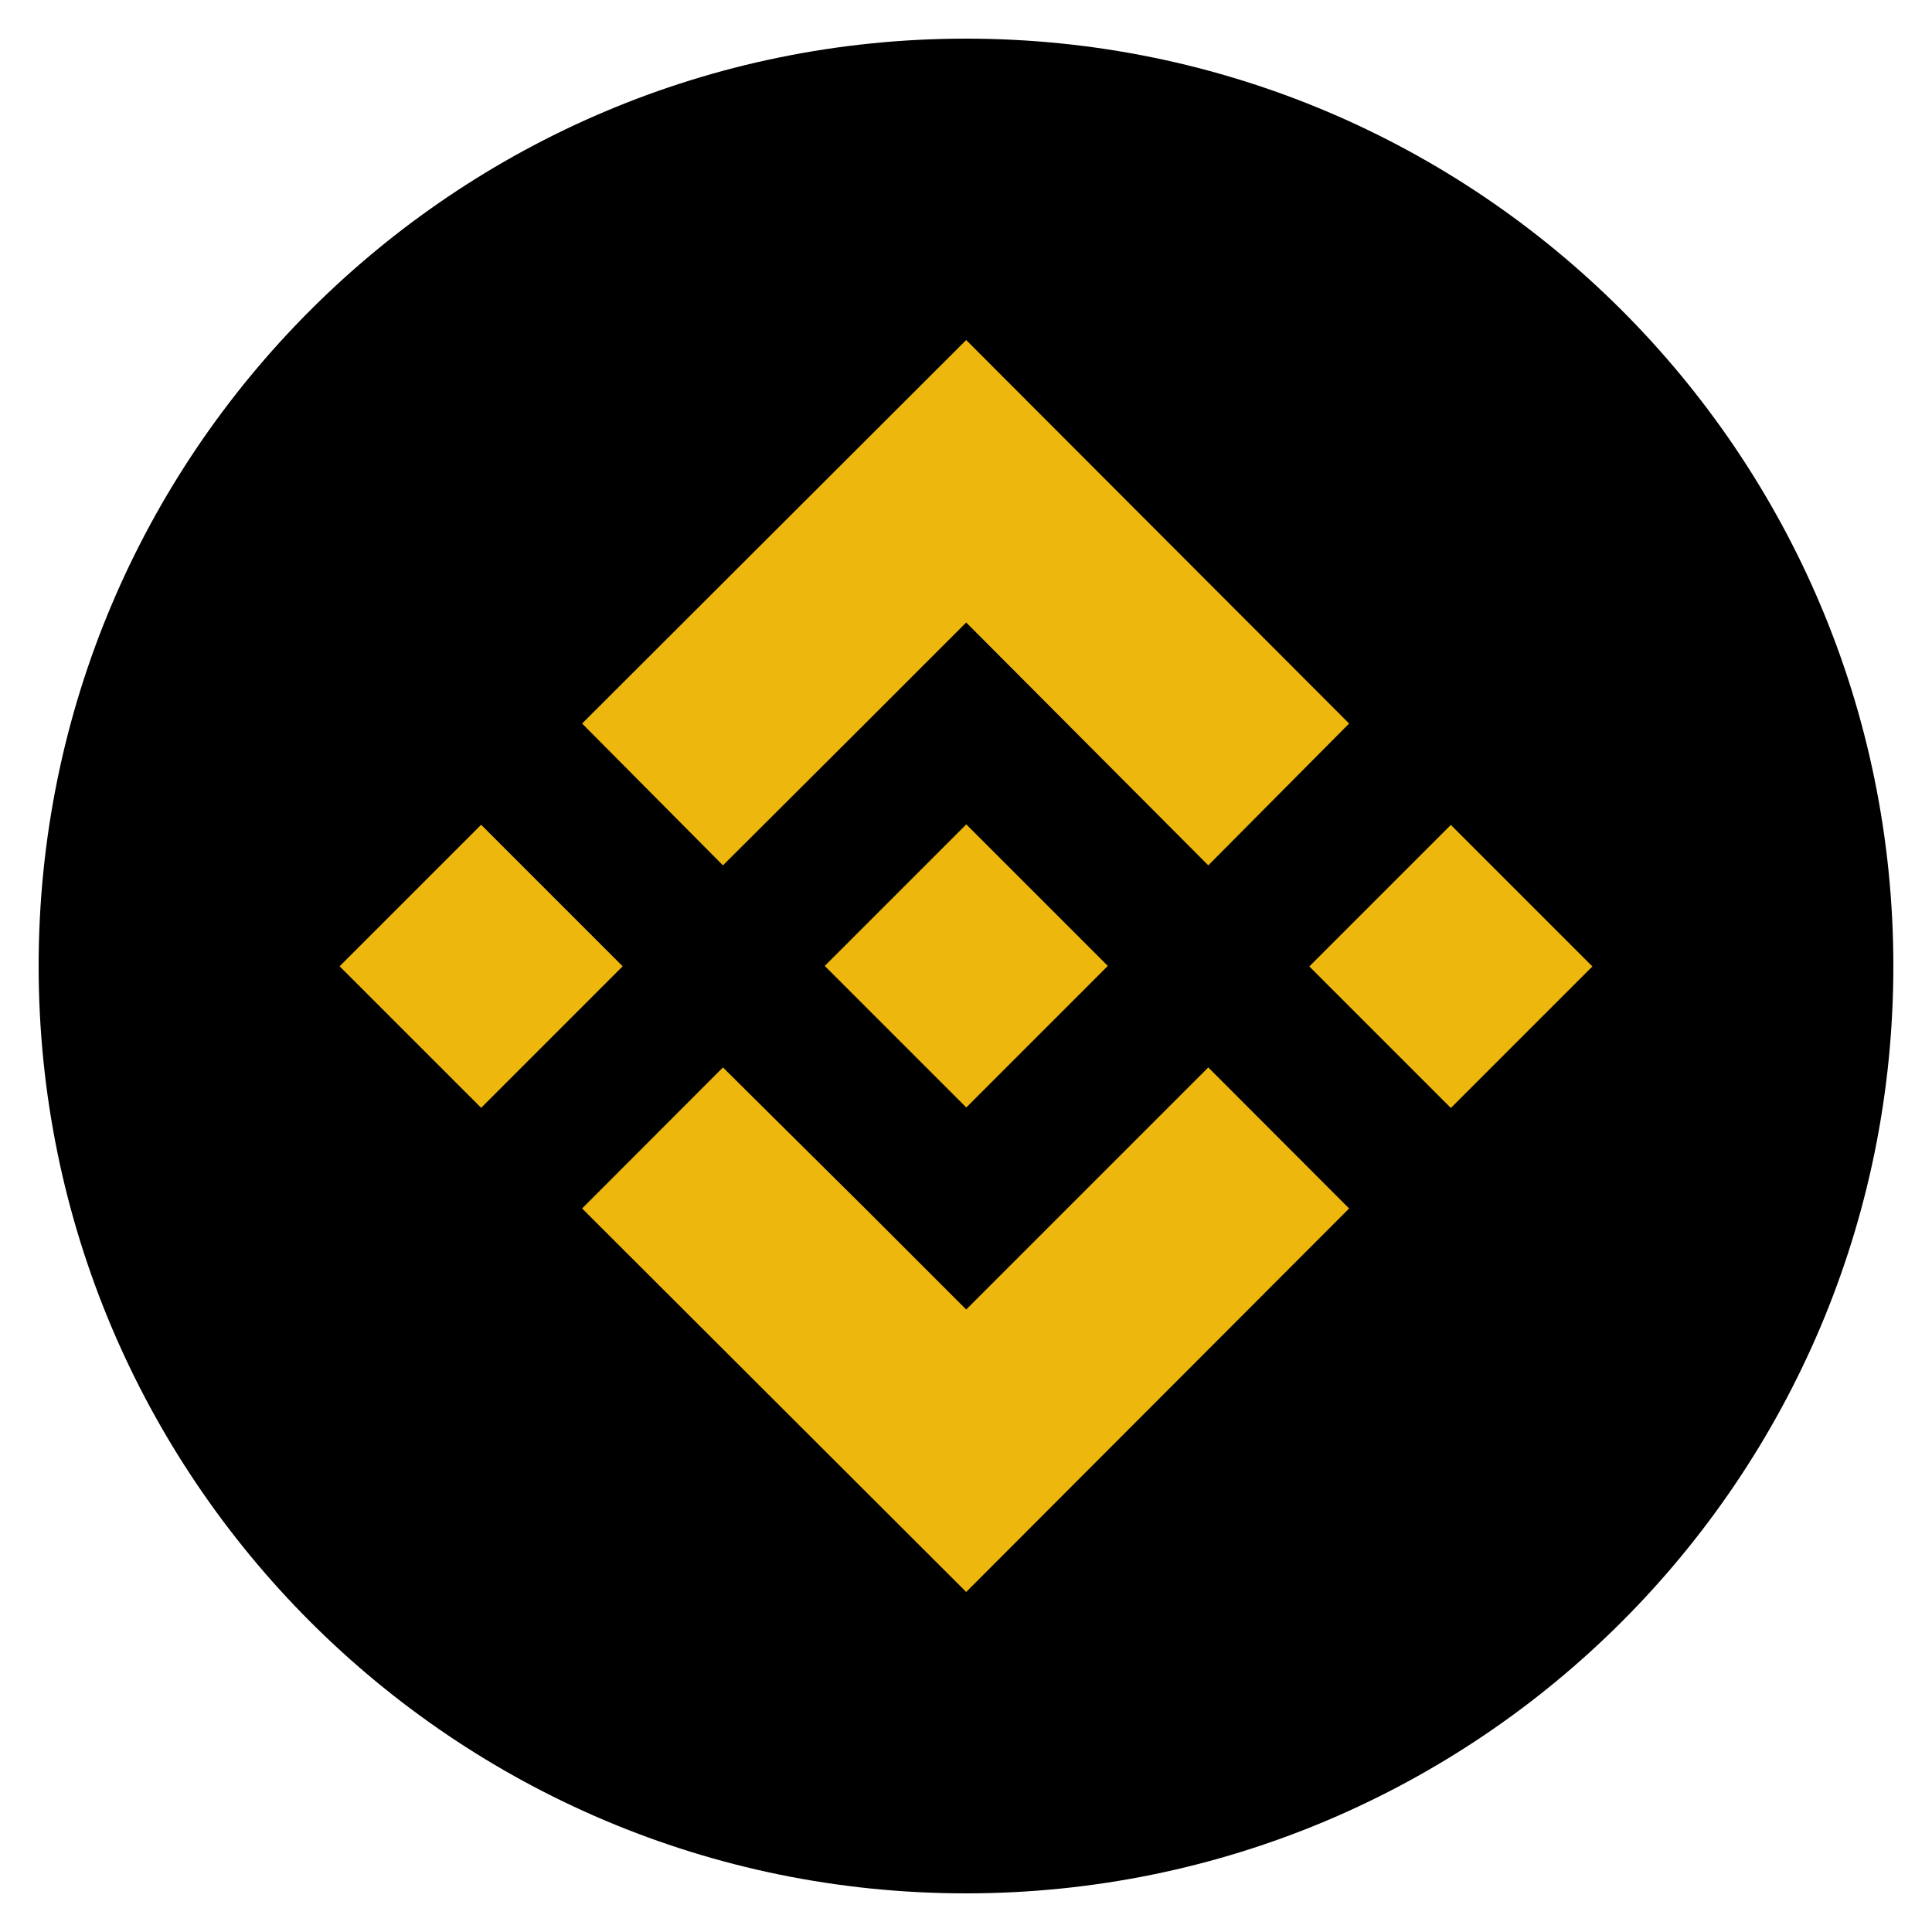 <svg width="100" height="100" viewBox="0 0 100 100" fill="none" xmlns="http://www.w3.org/2000/svg">
<path d="M50 98C76.51 98 98 76.51 98 50C98 23.49 76.51 2 50 2C23.49 2 2 23.49 2 50C2 76.51 23.49 98 50 98Z" fill="black"/>
<path d="M37.42 44.79L44.78 37.45L50.01 32.22L62.54 44.79L69.83 37.45L50.01 17.6L30.13 37.45L37.42 44.79Z" fill="#EDB70D"/>
<path d="M50.015 42.67L42.689 49.996L50.015 57.322L57.34 49.996L50.015 42.67Z" fill="#EDB70D"/>
<path d="M62.54 55.25L50.01 67.78L44.8 62.57L37.42 55.25L30.13 62.55L50.01 82.4L69.83 62.55L62.54 55.25Z" fill="#EDB70D"/>
<path d="M24.904 42.69L17.578 50.015L24.904 57.341L32.229 50.015L24.904 42.69Z" fill="#EDB70D"/>
<path d="M75.096 42.697L67.77 50.023L75.096 57.349L82.422 50.023L75.096 42.697Z" fill="#EDB70D"/>
</svg>
